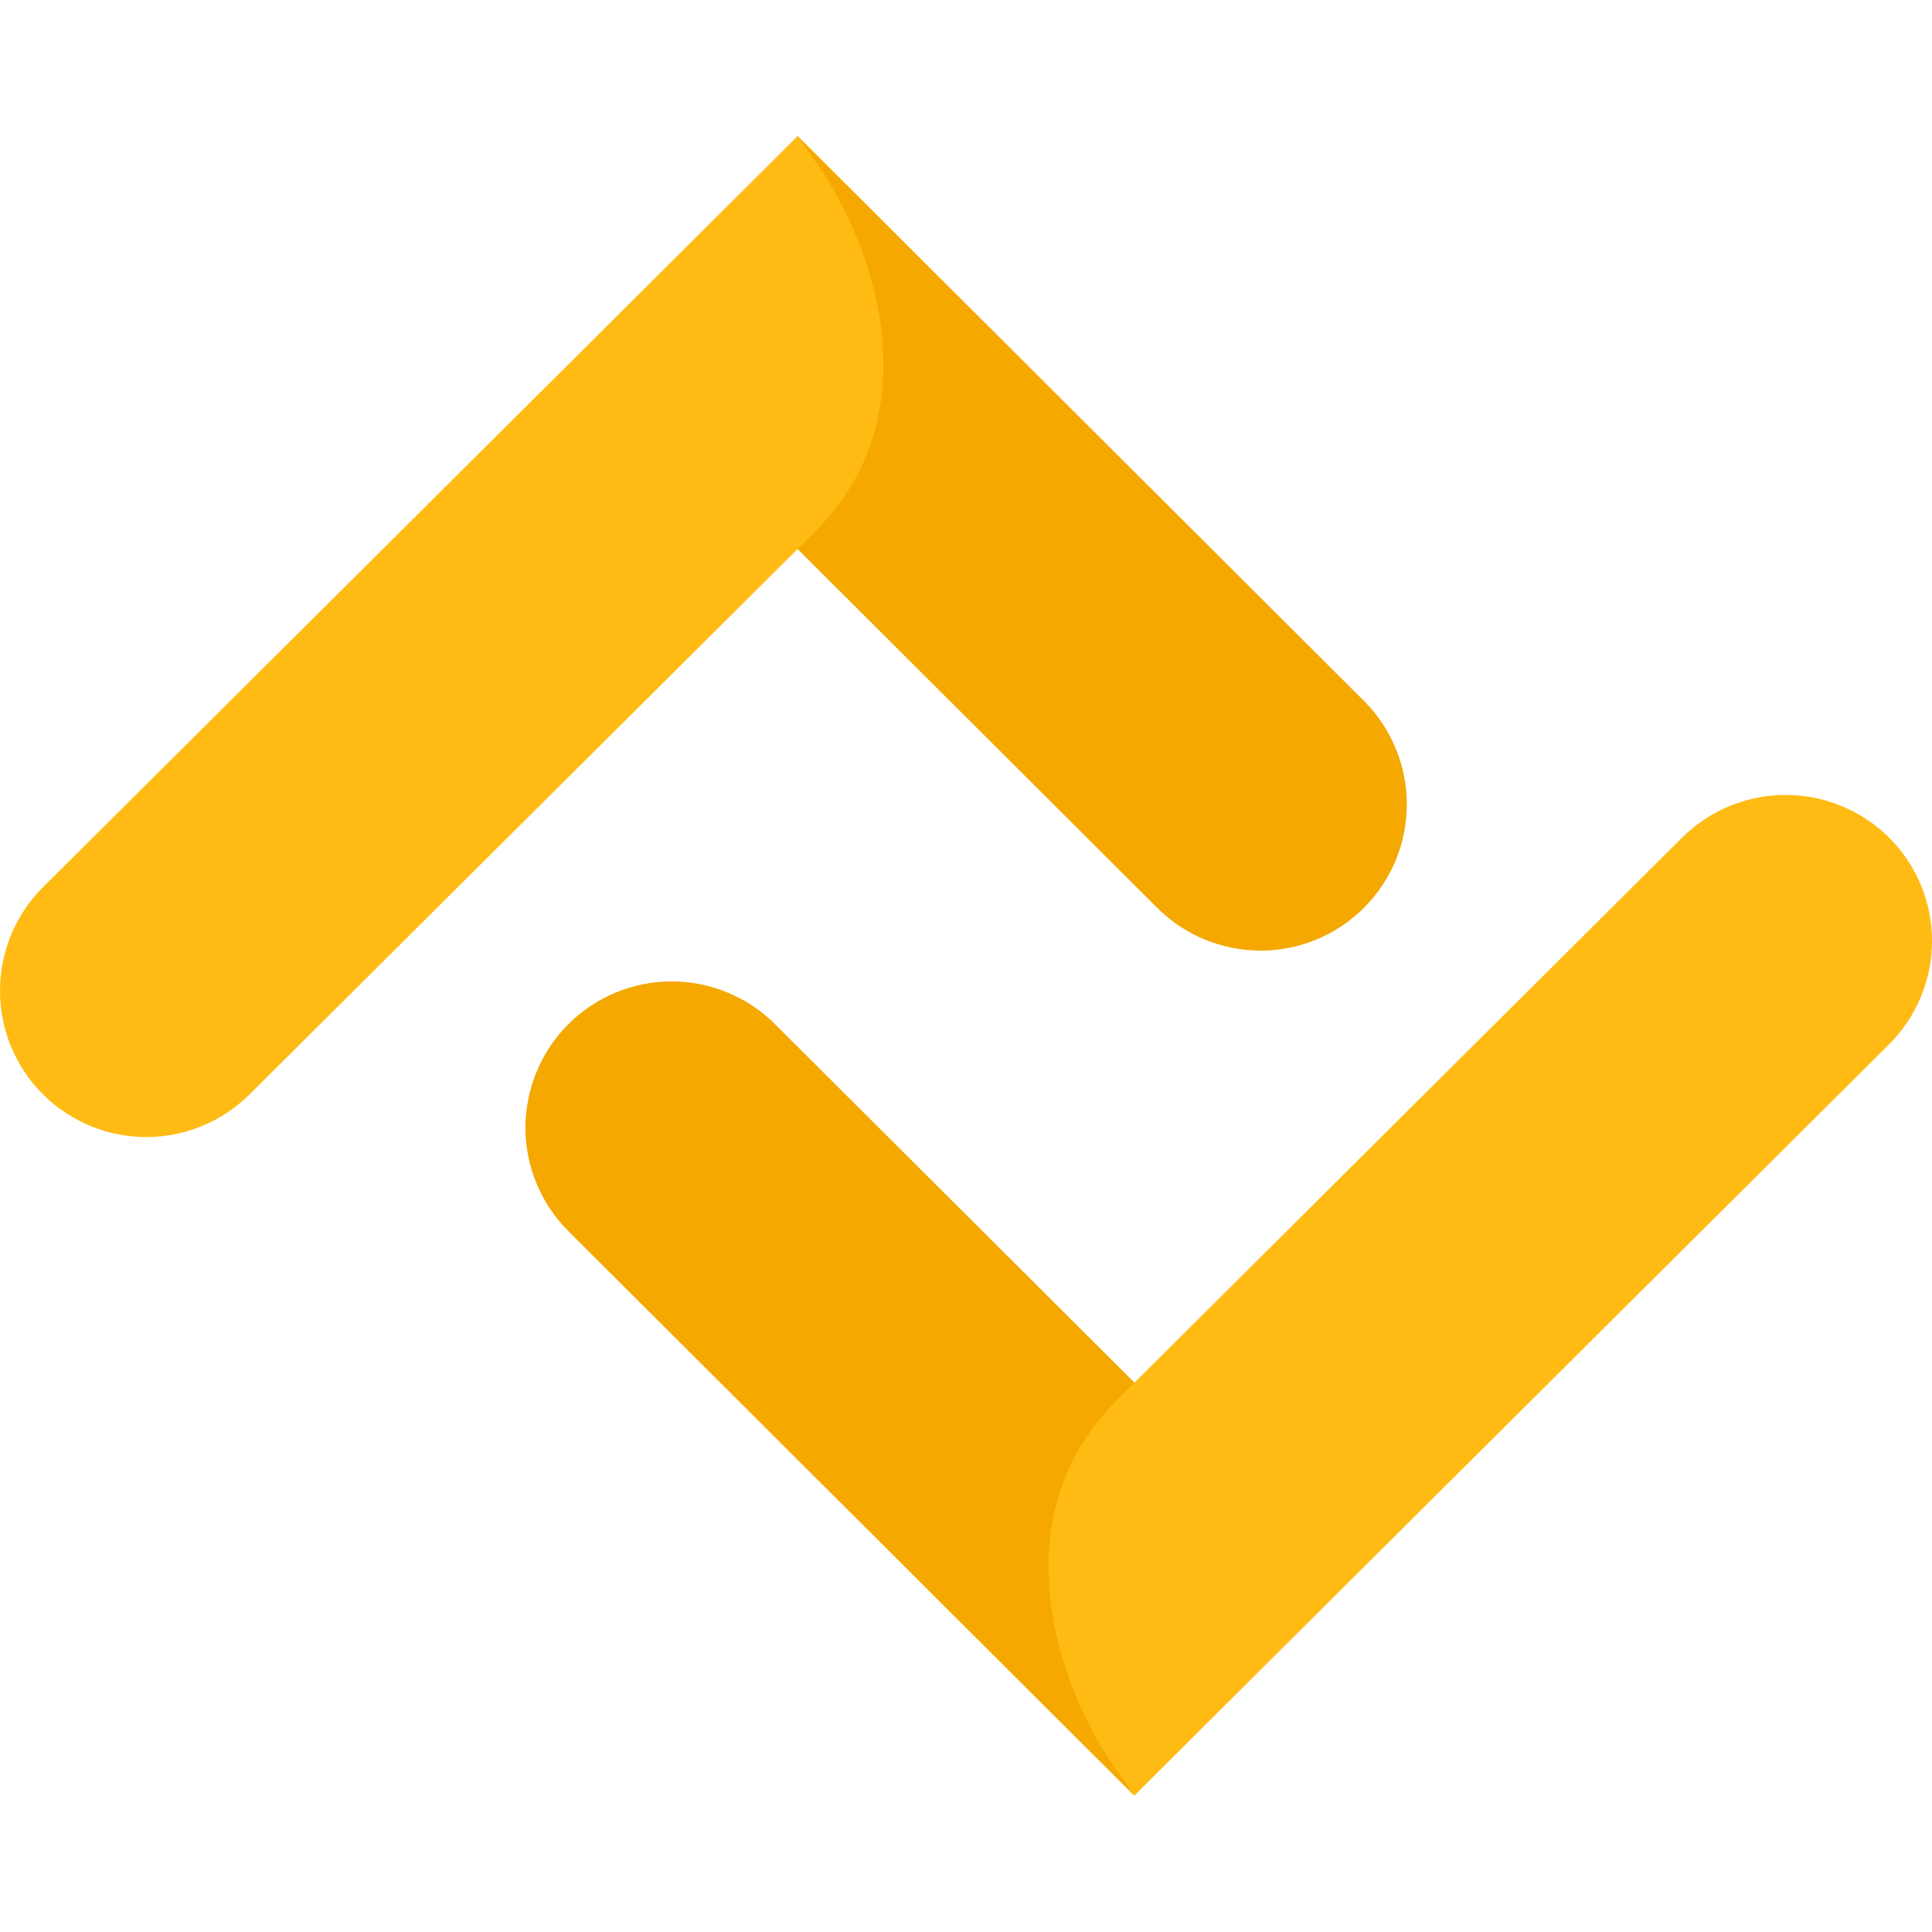 <svg width="24" height="24" viewBox="0 0 24 24" fill="none" xmlns="http://www.w3.org/2000/svg">
<path fill-rule="evenodd" clip-rule="evenodd" d="M9.63 12.725C9.462 12.556 9.262 12.422 9.041 12.331C8.821 12.239 8.585 12.192 8.346 12.191C8.108 12.191 7.872 12.238 7.651 12.329C7.43 12.42 7.23 12.553 7.061 12.722C6.892 12.89 6.758 13.09 6.667 13.311C6.575 13.531 6.528 13.767 6.527 14.006C6.527 14.244 6.574 14.48 6.665 14.701C6.756 14.922 6.889 15.122 7.058 15.291L14.089 22.305L16.662 19.738L9.63 12.725Z" fill="#F4A800"/>
<path fill-rule="evenodd" clip-rule="evenodd" d="M16.942 8.705L9.91 1.691L7.338 4.257L14.369 11.271C14.537 11.441 14.738 11.575 14.958 11.668C15.179 11.76 15.415 11.808 15.654 11.809C15.893 11.809 16.13 11.763 16.351 11.672C16.572 11.581 16.773 11.447 16.942 11.278C17.112 11.109 17.246 10.909 17.338 10.688C17.429 10.467 17.476 10.23 17.476 9.991C17.476 9.752 17.429 9.515 17.337 9.295C17.245 9.074 17.111 8.873 16.942 8.705Z" fill="#F4A800"/>
<path fill-rule="evenodd" clip-rule="evenodd" d="M10.173 2.068L9.91 1.691L0.532 11.023C0.191 11.364 -9.49951e-09 11.826 0 12.308C9.49951e-09 12.79 0.191 13.252 0.532 13.593C0.873 13.933 1.335 14.125 1.817 14.125C2.299 14.125 2.761 13.933 3.102 13.593L10.124 6.605C11.623 5.113 10.811 2.985 10.173 2.068Z" fill="#FFBB13"/>
<path fill-rule="evenodd" clip-rule="evenodd" d="M23.469 10.407C23.128 10.067 22.666 9.876 22.184 9.875C21.702 9.874 21.239 10.065 20.897 10.404L13.876 17.391C12.376 18.883 13.188 21.011 13.827 21.927L14.089 22.305L23.467 12.973C23.635 12.805 23.77 12.605 23.861 12.385C23.953 12.165 24 11.929 24 11.691C24 11.452 23.954 11.216 23.863 10.996C23.771 10.776 23.638 10.575 23.469 10.407Z" fill="#FFBB13"/>
</svg>
